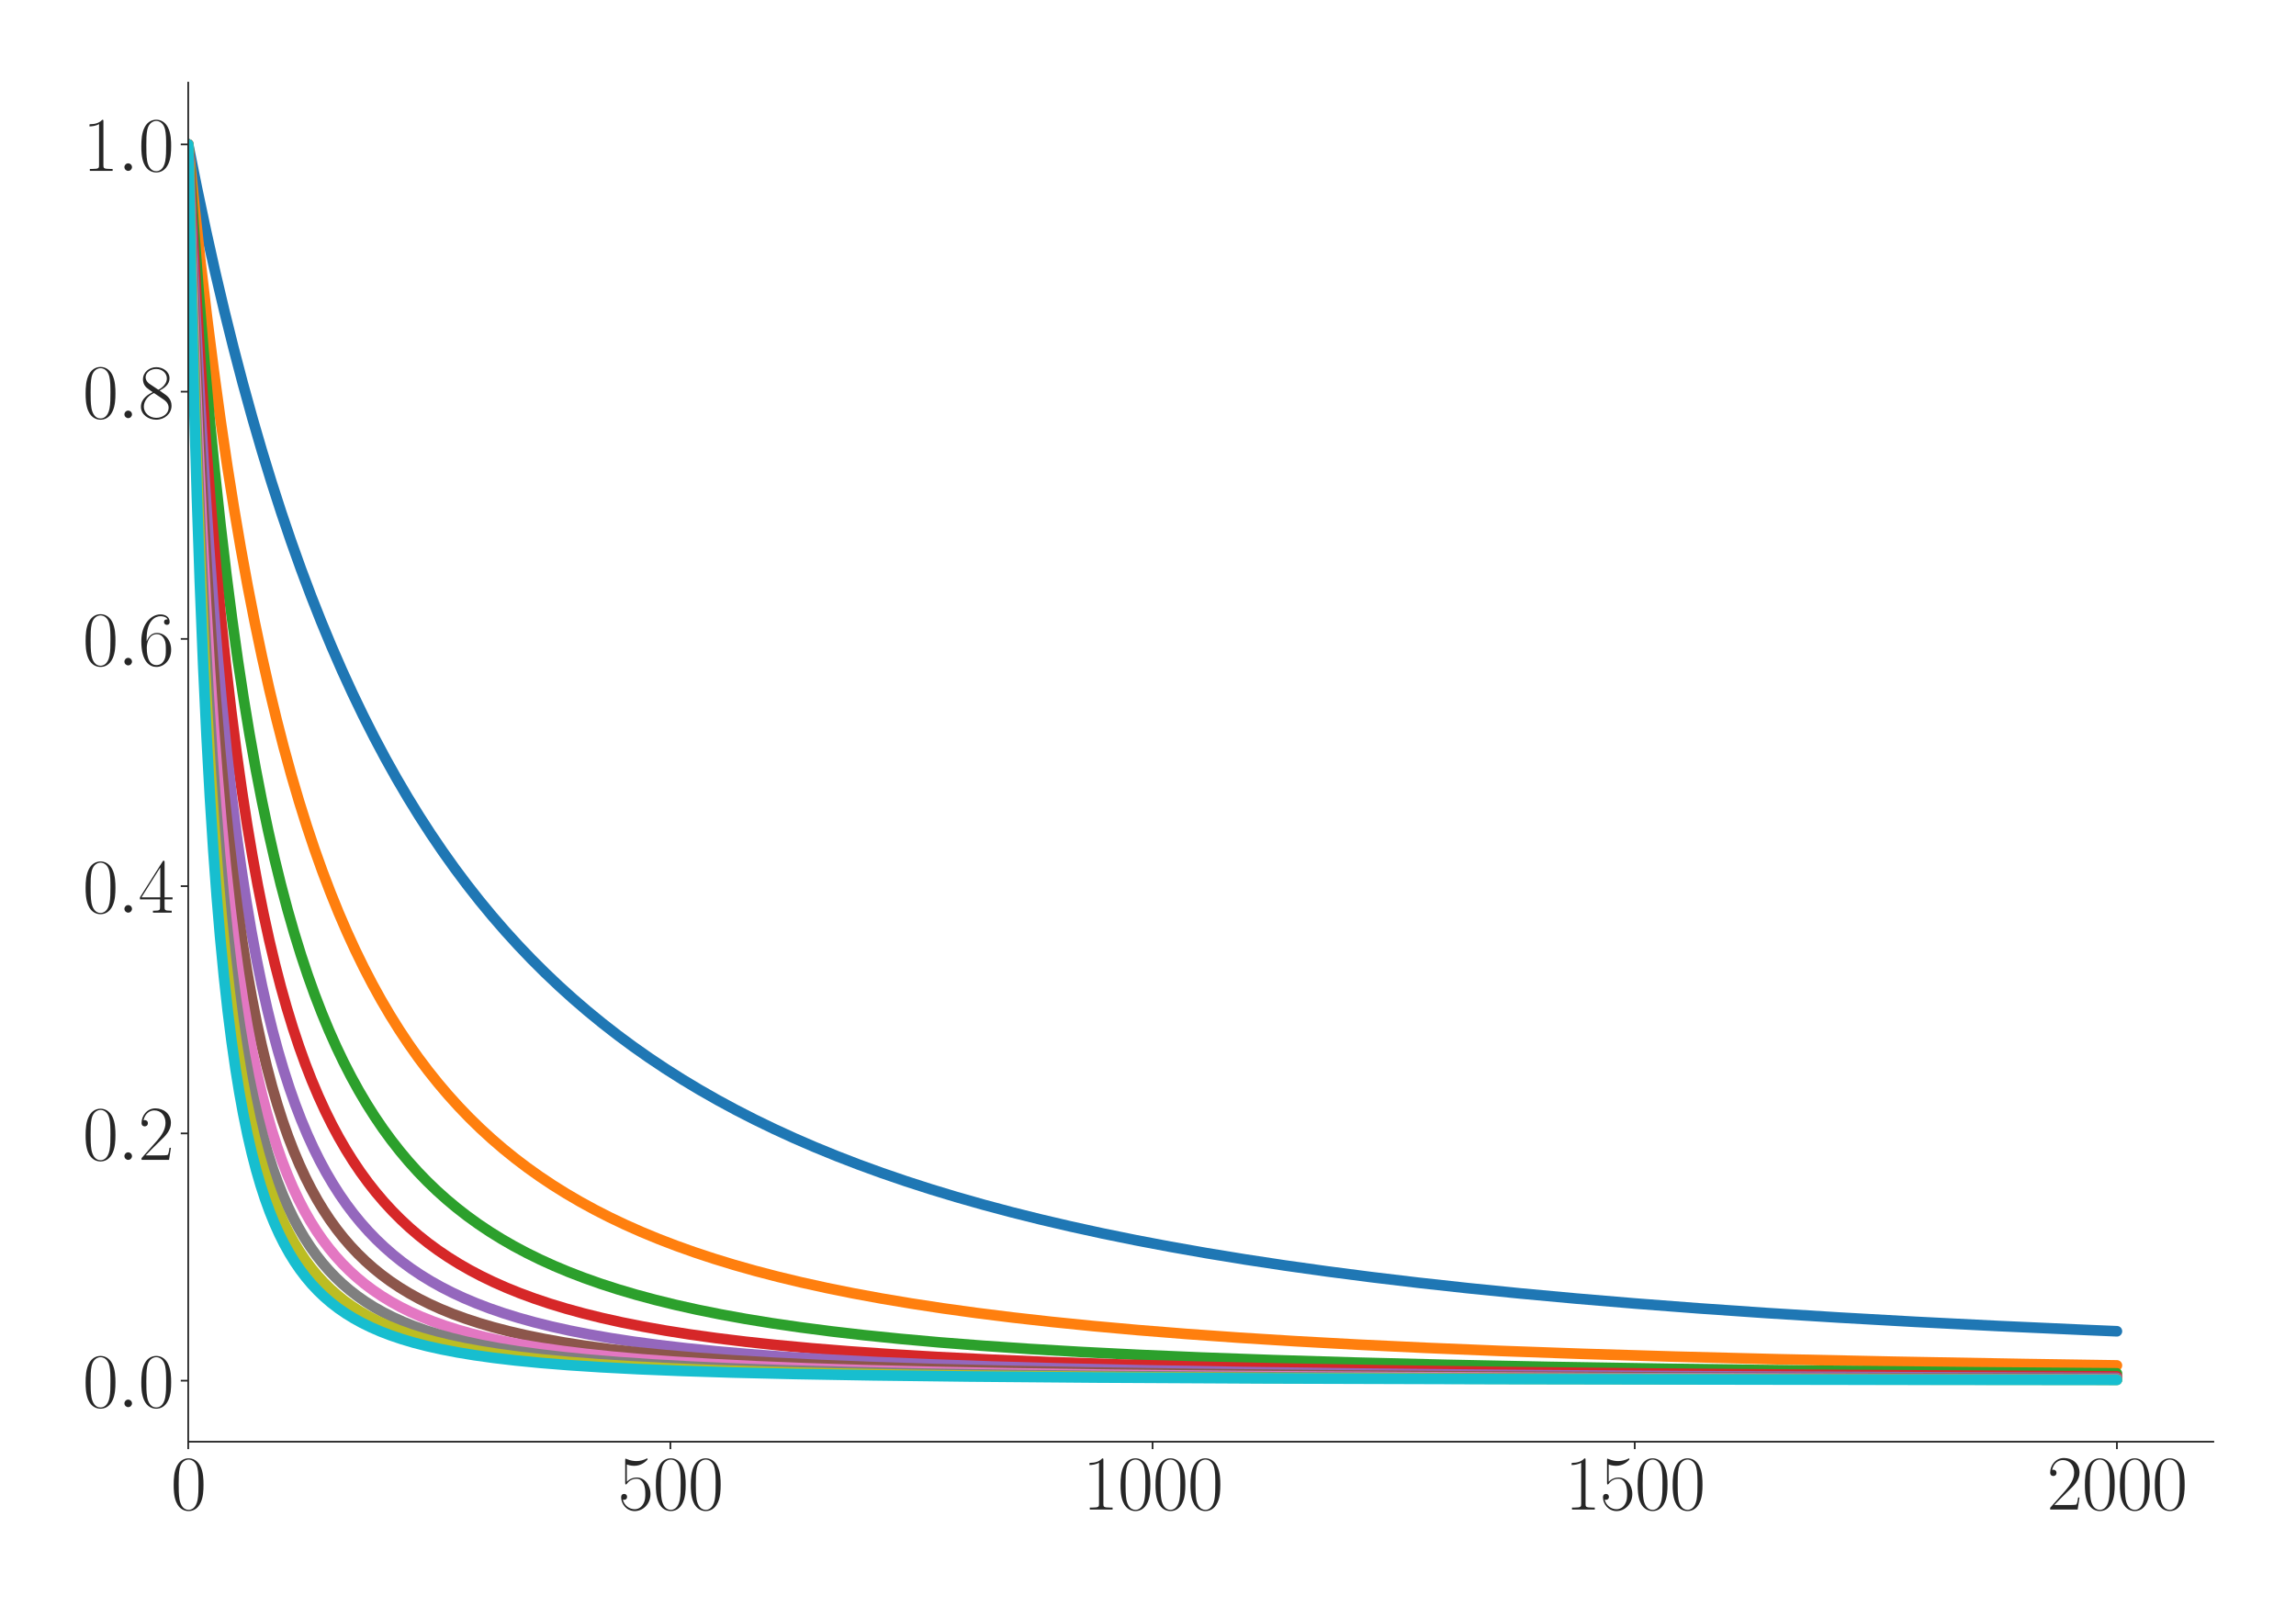 <?xml version="1.0" encoding="utf-8" standalone="no"?>
<!DOCTYPE svg PUBLIC "-//W3C//DTD SVG 1.1//EN"
  "http://www.w3.org/Graphics/SVG/1.1/DTD/svg11.dtd">
<svg xmlns:xlink="http://www.w3.org/1999/xlink" width="1080pt" height="756pt" viewBox="0 0 1080 756" xmlns="http://www.w3.org/2000/svg" version="1.1">
 <defs>
  <style type="text/css">*{stroke-linejoin: round; stroke-linecap: butt}</style>
 </defs>
 <g id="figure_1">
  <g id="patch_1">
   <path d="M 0 756 
L 1080 756 
L 1080 0 
L 0 0 
z
" style="fill: #ffffff"/>
  </g>
  <g id="axes_1">
   <g id="patch_2">
    <path d="M 88.532 678.237 
L 1041.12 678.237 
L 1041.12 38.88 
L 88.532 38.88 
z
" style="fill: #ffffff"/>
   </g>
   <g id="matplotlib.axis_1">
    <g id="xtick_1">
     <g id="line2d_1">
      <defs>
       <path id="ma920a7a021" d="M 0 0 
L 0 3.5 
" style="stroke: #262626; stroke-width: 0.8"/>
      </defs>
      <g>
       <use xlink:href="#ma920a7a021" x="88.532" y="678.237" style="fill: #262626; stroke: #262626; stroke-width: 0.8"/>
      </g>
     </g>
     <g id="text_1">
      <!-- $\mathdefault{0}$ -->
      <g style="fill: #262626" transform="translate(80.308 710.144) scale(0.36 -0.36)">
       <defs>
        <path id="CMR17-30" d="M 2688 2025 
C 2688 2416 2682 3080 2413 3591 
C 2176 4039 1798 4198 1466 4198 
C 1158 4198 768 4058 525 3597 
C 269 3118 243 2524 243 2025 
C 243 1661 250 1106 448 619 
C 723 -39 1216 -128 1466 -128 
C 1760 -128 2208 -7 2470 600 
C 2662 1042 2688 1559 2688 2025 
z
M 1466 -26 
C 1056 -26 813 325 723 812 
C 653 1188 653 1738 653 2096 
C 653 2588 653 2997 736 3387 
C 858 3929 1216 4096 1466 4096 
C 1728 4096 2067 3923 2189 3400 
C 2272 3036 2278 2607 2278 2096 
C 2278 1680 2278 1169 2202 792 
C 2067 95 1690 -26 1466 -26 
z
" transform="scale(0.016)"/>
       </defs>
       <use xlink:href="#CMR17-30" transform="scale(0.996)"/>
      </g>
     </g>
    </g>
    <g id="xtick_2">
     <g id="line2d_2">
      <g>
       <use xlink:href="#ma920a7a021" x="315.339" y="678.237" style="fill: #262626; stroke: #262626; stroke-width: 0.8"/>
      </g>
     </g>
     <g id="text_2">
      <!-- $\mathdefault{500}$ -->
      <g style="fill: #262626" transform="translate(290.666 710.144) scale(0.36 -0.36)">
       <defs>
        <path id="CMR17-35" d="M 730 3692 
C 794 3666 1056 3584 1325 3584 
C 1920 3584 2246 3911 2432 4100 
C 2432 4157 2432 4192 2394 4192 
C 2387 4192 2374 4192 2323 4163 
C 2099 4058 1837 3973 1517 3973 
C 1325 3973 1037 3999 723 4139 
C 653 4171 640 4171 634 4171 
C 602 4171 595 4164 595 4037 
L 595 2203 
C 595 2089 595 2057 659 2057 
C 691 2057 704 2070 736 2114 
C 941 2401 1222 2522 1542 2522 
C 1766 2522 2246 2382 2246 1289 
C 2246 1085 2246 715 2054 421 
C 1894 159 1645 25 1370 25 
C 947 25 518 320 403 814 
C 429 807 480 795 506 795 
C 589 795 749 840 749 1038 
C 749 1210 627 1280 506 1280 
C 358 1280 262 1190 262 1011 
C 262 454 704 -128 1382 -128 
C 2042 -128 2669 440 2669 1264 
C 2669 2030 2170 2624 1549 2624 
C 1222 2624 947 2503 730 2274 
L 730 3692 
z
" transform="scale(0.016)"/>
       </defs>
       <use xlink:href="#CMR17-35" transform="scale(0.996)"/>
       <use xlink:href="#CMR17-30" transform="translate(45.69 0) scale(0.996)"/>
       <use xlink:href="#CMR17-30" transform="translate(91.381 0) scale(0.996)"/>
      </g>
     </g>
    </g>
    <g id="xtick_3">
     <g id="line2d_3">
      <g>
       <use xlink:href="#ma920a7a021" x="542.145" y="678.237" style="fill: #262626; stroke: #262626; stroke-width: 0.8"/>
      </g>
     </g>
     <g id="text_3">
      <!-- $\mathdefault{1000}$ -->
      <g style="fill: #262626" transform="translate(509.248 710.144) scale(0.36 -0.36)">
       <defs>
        <path id="CMR17-31" d="M 1702 4058 
C 1702 4192 1696 4192 1606 4192 
C 1357 3916 979 3827 621 3827 
C 602 3827 570 3827 563 3808 
C 557 3795 557 3782 557 3648 
C 755 3648 1088 3686 1344 3839 
L 1344 461 
C 1344 236 1331 160 781 160 
L 589 160 
L 589 0 
C 896 0 1216 0 1523 0 
C 1830 0 2150 0 2458 0 
L 2458 160 
L 2266 160 
C 1715 160 1702 230 1702 458 
L 1702 4058 
z
" transform="scale(0.016)"/>
       </defs>
       <use xlink:href="#CMR17-31" transform="scale(0.996)"/>
       <use xlink:href="#CMR17-30" transform="translate(45.69 0) scale(0.996)"/>
       <use xlink:href="#CMR17-30" transform="translate(91.381 0) scale(0.996)"/>
       <use xlink:href="#CMR17-30" transform="translate(137.071 0) scale(0.996)"/>
      </g>
     </g>
    </g>
    <g id="xtick_4">
     <g id="line2d_4">
      <g>
       <use xlink:href="#ma920a7a021" x="768.952" y="678.237" style="fill: #262626; stroke: #262626; stroke-width: 0.8"/>
      </g>
     </g>
     <g id="text_4">
      <!-- $\mathdefault{1500}$ -->
      <g style="fill: #262626" transform="translate(736.055 710.144) scale(0.36 -0.36)">
       <use xlink:href="#CMR17-31" transform="scale(0.996)"/>
       <use xlink:href="#CMR17-35" transform="translate(45.69 0) scale(0.996)"/>
       <use xlink:href="#CMR17-30" transform="translate(91.381 0) scale(0.996)"/>
       <use xlink:href="#CMR17-30" transform="translate(137.071 0) scale(0.996)"/>
      </g>
     </g>
    </g>
    <g id="xtick_5">
     <g id="line2d_5">
      <g>
       <use xlink:href="#ma920a7a021" x="995.759" y="678.237" style="fill: #262626; stroke: #262626; stroke-width: 0.8"/>
      </g>
     </g>
     <g id="text_5">
      <!-- $\mathdefault{2000}$ -->
      <g style="fill: #262626" transform="translate(962.862 710.144) scale(0.36 -0.36)">
       <defs>
        <path id="CMR17-32" d="M 2669 989 
L 2554 989 
C 2490 536 2438 459 2413 420 
C 2381 369 1920 369 1830 369 
L 602 369 
C 832 619 1280 1072 1824 1597 
C 2214 1967 2669 2402 2669 3035 
C 2669 3790 2067 4224 1395 4224 
C 691 4224 262 3604 262 3030 
C 262 2780 448 2748 525 2748 
C 589 2748 781 2787 781 3010 
C 781 3207 614 3264 525 3264 
C 486 3264 448 3258 422 3245 
C 544 3790 915 4058 1306 4058 
C 1862 4058 2227 3617 2227 3035 
C 2227 2479 1901 2000 1536 1584 
L 262 146 
L 262 0 
L 2515 0 
L 2669 989 
z
" transform="scale(0.016)"/>
       </defs>
       <use xlink:href="#CMR17-32" transform="scale(0.996)"/>
       <use xlink:href="#CMR17-30" transform="translate(45.69 0) scale(0.996)"/>
       <use xlink:href="#CMR17-30" transform="translate(91.381 0) scale(0.996)"/>
       <use xlink:href="#CMR17-30" transform="translate(137.071 0) scale(0.996)"/>
      </g>
     </g>
    </g>
   </g>
   <g id="matplotlib.axis_2">
    <g id="ytick_1">
     <g id="line2d_6">
      <defs>
       <path id="m5b3add654a" d="M 0 0 
L -3.5 0 
" style="stroke: #262626; stroke-width: 0.8"/>
      </defs>
      <g>
       <use xlink:href="#m5b3add654a" x="88.532" y="649.521" style="fill: #262626; stroke: #262626; stroke-width: 0.8"/>
      </g>
     </g>
     <g id="text_6">
      <!-- $\mathdefault{0.0}$ -->
      <g style="fill: #262626" transform="translate(38.88 661.974) scale(0.36 -0.36)">
       <defs>
        <path id="CMMI12-3a" d="M 1178 307 
C 1178 492 1024 619 870 619 
C 685 619 557 466 557 313 
C 557 128 710 0 864 0 
C 1050 0 1178 153 1178 307 
z
" transform="scale(0.016)"/>
       </defs>
       <use xlink:href="#CMR17-30" transform="scale(0.996)"/>
       <use xlink:href="#CMMI12-3a" transform="translate(45.69 0) scale(0.996)"/>
       <use xlink:href="#CMR17-30" transform="translate(72.788 0) scale(0.996)"/>
      </g>
     </g>
    </g>
    <g id="ytick_2">
     <g id="line2d_7">
      <g>
       <use xlink:href="#m5b3add654a" x="88.532" y="533.205" style="fill: #262626; stroke: #262626; stroke-width: 0.8"/>
      </g>
     </g>
     <g id="text_7">
      <!-- $\mathdefault{0.2}$ -->
      <g style="fill: #262626" transform="translate(38.88 545.658) scale(0.36 -0.36)">
       <use xlink:href="#CMR17-30" transform="scale(0.996)"/>
       <use xlink:href="#CMMI12-3a" transform="translate(45.69 0) scale(0.996)"/>
       <use xlink:href="#CMR17-32" transform="translate(72.788 0) scale(0.996)"/>
      </g>
     </g>
    </g>
    <g id="ytick_3">
     <g id="line2d_8">
      <g>
       <use xlink:href="#m5b3add654a" x="88.532" y="416.889" style="fill: #262626; stroke: #262626; stroke-width: 0.8"/>
      </g>
     </g>
     <g id="text_8">
      <!-- $\mathdefault{0.4}$ -->
      <g style="fill: #262626" transform="translate(38.88 429.342) scale(0.36 -0.36)">
       <defs>
        <path id="CMR17-34" d="M 2150 4122 
C 2150 4256 2144 4256 2029 4256 
L 128 1254 
L 128 1088 
L 1779 1088 
L 1779 457 
C 1779 224 1766 160 1318 160 
L 1197 160 
L 1197 0 
C 1402 0 1747 0 1965 0 
C 2182 0 2528 0 2733 0 
L 2733 160 
L 2611 160 
C 2163 160 2150 224 2150 457 
L 2150 1088 
L 2803 1088 
L 2803 1254 
L 2150 1254 
L 2150 4122 
z
M 1798 3703 
L 1798 1254 
L 256 1254 
L 1798 3703 
z
" transform="scale(0.016)"/>
       </defs>
       <use xlink:href="#CMR17-30" transform="scale(0.996)"/>
       <use xlink:href="#CMMI12-3a" transform="translate(45.69 0) scale(0.996)"/>
       <use xlink:href="#CMR17-34" transform="translate(72.788 0) scale(0.996)"/>
      </g>
     </g>
    </g>
    <g id="ytick_4">
     <g id="line2d_9">
      <g>
       <use xlink:href="#m5b3add654a" x="88.532" y="300.573" style="fill: #262626; stroke: #262626; stroke-width: 0.8"/>
      </g>
     </g>
     <g id="text_9">
      <!-- $\mathdefault{0.6}$ -->
      <g style="fill: #262626" transform="translate(38.88 313.027) scale(0.36 -0.36)">
       <defs>
        <path id="CMR17-36" d="M 678 2176 
C 678 3690 1395 4032 1811 4032 
C 1946 4032 2272 4009 2400 3776 
C 2298 3776 2106 3776 2106 3553 
C 2106 3381 2246 3323 2336 3323 
C 2394 3323 2566 3348 2566 3560 
C 2566 3954 2246 4179 1805 4179 
C 1043 4179 243 3390 243 1984 
C 243 253 966 -128 1478 -128 
C 2099 -128 2688 427 2688 1283 
C 2688 2081 2170 2662 1517 2662 
C 1126 2662 838 2407 678 1960 
L 678 2176 
z
M 1478 25 
C 691 25 691 1200 691 1436 
C 691 1896 909 2560 1504 2560 
C 1613 2560 1926 2560 2138 2120 
C 2253 1870 2253 1609 2253 1289 
C 2253 944 2253 690 2118 434 
C 1978 171 1773 25 1478 25 
z
" transform="scale(0.016)"/>
       </defs>
       <use xlink:href="#CMR17-30" transform="scale(0.996)"/>
       <use xlink:href="#CMMI12-3a" transform="translate(45.69 0) scale(0.996)"/>
       <use xlink:href="#CMR17-36" transform="translate(72.788 0) scale(0.996)"/>
      </g>
     </g>
    </g>
    <g id="ytick_5">
     <g id="line2d_10">
      <g>
       <use xlink:href="#m5b3add654a" x="88.532" y="184.257" style="fill: #262626; stroke: #262626; stroke-width: 0.8"/>
      </g>
     </g>
     <g id="text_10">
      <!-- $\mathdefault{0.8}$ -->
      <g style="fill: #262626" transform="translate(38.88 196.711) scale(0.36 -0.36)">
       <defs>
        <path id="CMR17-38" d="M 1741 2264 
C 2144 2467 2554 2773 2554 3263 
C 2554 3841 1990 4179 1472 4179 
C 890 4179 378 3759 378 3180 
C 378 3021 416 2747 666 2505 
C 730 2442 998 2251 1171 2130 
C 883 1983 211 1634 211 934 
C 211 279 838 -128 1459 -128 
C 2144 -128 2720 362 2720 1010 
C 2720 1590 2330 1857 2074 2029 
L 1741 2264 
z
M 902 2822 
C 851 2854 595 3051 595 3351 
C 595 3739 998 4032 1459 4032 
C 1965 4032 2336 3676 2336 3262 
C 2336 2669 1670 2331 1638 2331 
C 1632 2331 1626 2331 1574 2370 
L 902 2822 
z
M 2080 1519 
C 2176 1449 2483 1240 2483 851 
C 2483 381 2010 25 1472 25 
C 890 25 448 438 448 940 
C 448 1443 838 1862 1280 2060 
L 2080 1519 
z
" transform="scale(0.016)"/>
       </defs>
       <use xlink:href="#CMR17-30" transform="scale(0.996)"/>
       <use xlink:href="#CMMI12-3a" transform="translate(45.69 0) scale(0.996)"/>
       <use xlink:href="#CMR17-38" transform="translate(72.788 0) scale(0.996)"/>
      </g>
     </g>
    </g>
    <g id="ytick_6">
     <g id="line2d_11">
      <g>
       <use xlink:href="#m5b3add654a" x="88.532" y="67.942" style="fill: #262626; stroke: #262626; stroke-width: 0.8"/>
      </g>
     </g>
     <g id="text_11">
      <!-- $\mathdefault{1.0}$ -->
      <g style="fill: #262626" transform="translate(38.88 80.395) scale(0.36 -0.36)">
       <use xlink:href="#CMR17-31" transform="scale(0.996)"/>
       <use xlink:href="#CMMI12-3a" transform="translate(45.69 0) scale(0.996)"/>
       <use xlink:href="#CMR17-30" transform="translate(72.788 0) scale(0.996)"/>
      </g>
     </g>
    </g>
   </g>
   <g id="line2d_12">
    <path d="M 88.532 67.942 
L 92.615 88.356 
L 96.924 108.76 
L 101.233 128.07 
L 105.543 146.363 
L 109.852 163.71 
L 114.161 180.175 
L 118.697 196.618 
L 123.234 212.211 
L 127.77 227.012 
L 132.306 241.075 
L 136.842 254.446 
L 141.605 267.791 
L 146.368 280.471 
L 151.131 292.529 
L 155.894 304.005 
L 160.883 315.445 
L 165.873 326.325 
L 170.863 336.682 
L 176.079 346.986 
L 181.296 356.789 
L 186.513 366.123 
L 191.729 375.018 
L 197.173 383.86 
L 202.616 392.281 
L 208.286 400.635 
L 213.956 408.588 
L 219.626 416.165 
L 225.523 423.673 
L 231.42 430.824 
L 237.544 437.896 
L 243.668 444.631 
L 250.018 451.281 
L 256.369 457.612 
L 262.946 463.855 
L 269.524 469.798 
L 276.328 475.65 
L 283.359 481.402 
L 290.617 487.046 
L 297.875 492.41 
L 305.359 497.668 
L 313.071 502.813 
L 321.009 507.842 
L 329.174 512.749 
L 337.566 517.532 
L 346.184 522.187 
L 355.03 526.713 
L 364.102 531.109 
L 373.628 535.476 
L 383.381 539.701 
L 393.587 543.876 
L 404.02 547.902 
L 414.907 551.862 
L 426.247 555.747 
L 437.814 559.475 
L 449.835 563.118 
L 462.536 566.733 
L 475.691 570.243 
L 489.299 573.643 
L 503.588 576.984 
L 518.558 580.253 
L 534.207 583.439 
L 550.537 586.535 
L 567.548 589.534 
L 585.465 592.467 
L 604.29 595.323 
L 624.249 598.123 
L 645.116 600.824 
L 667.116 603.448 
L 690.477 606.009 
L 715.199 608.493 
L 741.508 610.909 
L 769.406 613.246 
L 799.117 615.509 
L 830.87 617.701 
L 864.664 619.809 
L 900.953 621.847 
L 939.964 623.813 
L 981.923 625.702 
L 995.759 626.28 
L 995.759 626.28 
" clip-path="url(#pc0ba9365ab)" style="fill: none; stroke: #1f77b4; stroke-width: 5; stroke-linecap: round"/>
   </g>
   <g id="line2d_13">
    <path d="M 88.532 67.942 
L 91.481 97.127 
L 94.429 124.168 
L 97.378 149.269 
L 100.553 174.338 
L 103.728 197.568 
L 106.903 219.134 
L 110.079 239.191 
L 113.254 257.877 
L 116.429 275.314 
L 119.831 292.734 
L 123.234 308.965 
L 126.636 324.112 
L 130.038 338.27 
L 133.44 351.523 
L 137.069 364.747 
L 140.698 377.109 
L 144.327 388.683 
L 147.955 399.534 
L 151.584 409.722 
L 155.44 419.878 
L 159.296 429.402 
L 163.152 438.345 
L 167.007 446.754 
L 171.09 455.121 
L 175.172 462.981 
L 179.255 470.373 
L 183.564 477.709 
L 187.873 484.603 
L 192.183 491.09 
L 196.719 497.513 
L 201.255 503.554 
L 206.018 509.516 
L 210.781 515.121 
L 215.771 520.639 
L 220.76 525.823 
L 225.977 530.916 
L 231.194 535.7 
L 236.637 540.391 
L 242.307 544.974 
L 247.977 549.275 
L 253.874 553.472 
L 259.998 557.558 
L 266.349 561.525 
L 272.926 565.369 
L 279.73 569.087 
L 286.761 572.676 
L 294.019 576.134 
L 301.73 579.558 
L 309.669 582.839 
L 318.06 586.062 
L 326.679 589.135 
L 335.751 592.135 
L 345.277 595.05 
L 355.257 597.872 
L 365.917 600.651 
L 377.03 603.315 
L 388.824 605.912 
L 401.298 608.427 
L 414.453 610.85 
L 428.515 613.211 
L 443.485 615.494 
L 459.361 617.688 
L 476.371 619.812 
L 494.516 621.85 
L 514.021 623.817 
L 535.114 625.716 
L 557.795 627.532 
L 582.517 629.285 
L 609.28 630.957 
L 638.538 632.557 
L 670.518 634.081 
L 705.673 635.531 
L 744.684 636.913 
L 788.004 638.22 
L 836.314 639.452 
L 890.747 640.613 
L 952.439 641.702 
L 995.759 642.351 
L 995.759 642.351 
" clip-path="url(#pc0ba9365ab)" style="fill: none; stroke: #ff7f0e; stroke-width: 5; stroke-linecap: round"/>
   </g>
   <g id="line2d_14">
    <path d="M 88.532 67.942 
L 91.027 104.661 
L 93.522 138.005 
L 96.017 168.376 
L 98.512 196.117 
L 101.006 221.523 
L 103.728 246.875 
L 106.45 270.036 
L 109.172 291.253 
L 111.893 310.738 
L 114.615 328.673 
L 117.337 345.219 
L 120.285 361.739 
L 123.234 376.948 
L 126.182 390.981 
L 129.131 403.957 
L 132.079 415.979 
L 135.254 427.964 
L 138.43 439.048 
L 141.605 449.321 
L 144.78 458.858 
L 147.955 467.73 
L 151.358 476.564 
L 154.76 484.77 
L 158.162 492.404 
L 161.564 499.52 
L 165.193 506.589 
L 168.822 513.17 
L 172.451 519.307 
L 176.306 525.383 
L 180.162 531.044 
L 184.018 536.326 
L 188.1 541.543 
L 192.183 546.406 
L 196.492 551.192 
L 200.801 555.652 
L 205.338 560.026 
L 210.1 564.298 
L 214.863 568.271 
L 219.853 572.142 
L 225.07 575.901 
L 230.513 579.538 
L 235.956 582.912 
L 241.627 586.174 
L 247.75 589.434 
L 254.101 592.556 
L 260.678 595.54 
L 267.483 598.386 
L 274.74 601.181 
L 282.452 603.907 
L 290.617 606.549 
L 299.235 609.096 
L 308.308 611.54 
L 317.834 613.876 
L 328.04 616.146 
L 338.927 618.337 
L 350.494 620.437 
L 362.968 622.472 
L 376.35 624.426 
L 390.865 626.316 
L 406.515 628.123 
L 423.526 629.858 
L 441.897 631.506 
L 462.083 633.088 
L 484.083 634.586 
L 508.351 636.012 
L 535.341 637.371 
L 565.28 638.652 
L 598.847 639.861 
L 636.724 640.998 
L 679.817 642.063 
L 729.034 643.052 
L 786.189 643.973 
L 853.097 644.821 
L 932.253 645.595 
L 995.759 646.085 
L 995.759 646.085 
" clip-path="url(#pc0ba9365ab)" style="fill: none; stroke: #2ca02c; stroke-width: 5; stroke-linecap: round"/>
   </g>
   <g id="line2d_15">
    <path d="M 88.532 67.942 
L 90.573 107.882 
L 92.615 143.838 
L 94.883 179.737 
L 97.151 211.939 
L 99.419 240.935 
L 101.687 267.138 
L 103.955 290.894 
L 106.223 312.501 
L 108.718 334.084 
L 111.213 353.656 
L 113.708 371.459 
L 116.203 387.7 
L 118.697 402.557 
L 121.192 416.183 
L 123.914 429.799 
L 126.636 442.255 
L 129.357 453.681 
L 132.079 464.186 
L 134.801 473.867 
L 137.749 483.522 
L 140.698 492.402 
L 143.646 500.587 
L 146.595 508.148 
L 149.77 515.664 
L 152.945 522.595 
L 156.121 529.002 
L 159.296 534.935 
L 162.698 540.817 
L 166.1 546.258 
L 169.502 551.3 
L 173.131 556.282 
L 176.76 560.893 
L 180.616 565.428 
L 184.471 569.623 
L 188.554 573.731 
L 192.636 577.53 
L 196.946 581.238 
L 201.482 584.84 
L 206.018 588.165 
L 210.781 591.386 
L 215.771 594.497 
L 220.987 597.489 
L 226.431 600.358 
L 232.101 603.101 
L 238.225 605.813 
L 244.575 608.383 
L 251.379 610.892 
L 258.637 613.323 
L 266.349 615.663 
L 274.514 617.902 
L 283.132 620.032 
L 292.431 622.098 
L 302.411 624.082 
L 313.071 625.972 
L 324.638 627.795 
L 337.112 629.533 
L 350.721 631.201 
L 365.463 632.783 
L 381.793 634.307 
L 399.711 635.752 
L 419.443 637.117 
L 441.443 638.413 
L 466.165 639.64 
L 493.836 640.788 
L 525.362 641.867 
L 561.424 642.873 
L 602.93 643.803 
L 651.466 644.663 
L 708.848 645.451 
L 777.797 646.168 
L 861.943 646.813 
L 967.181 647.388 
L 995.759 647.512 
L 995.759 647.512 
" clip-path="url(#pc0ba9365ab)" style="fill: none; stroke: #d62728; stroke-width: 5; stroke-linecap: round"/>
   </g>
   <g id="line2d_16">
    <path d="M 88.532 67.942 
L 90.347 112.125 
L 92.161 151.448 
L 94.202 190.729 
L 96.244 225.531 
L 98.285 256.511 
L 100.326 284.21 
L 102.367 309.075 
L 104.409 331.481 
L 106.677 353.872 
L 108.945 373.976 
L 111.213 392.094 
L 113.481 408.479 
L 115.749 423.346 
L 118.244 438.163 
L 120.739 451.568 
L 123.234 463.736 
L 125.728 474.813 
L 128.223 484.928 
L 130.718 494.188 
L 133.44 503.424 
L 136.162 511.86 
L 138.883 519.585 
L 141.605 526.677 
L 144.553 533.723 
L 147.502 540.179 
L 150.45 546.11 
L 153.399 551.57 
L 156.574 556.98 
L 159.749 561.954 
L 162.925 566.536 
L 166.327 571.058 
L 169.729 575.219 
L 173.358 579.303 
L 176.987 583.059 
L 180.842 586.729 
L 184.925 590.293 
L 189.007 593.561 
L 193.317 596.726 
L 197.853 599.776 
L 202.616 602.702 
L 207.606 605.498 
L 212.822 608.162 
L 218.266 610.692 
L 224.162 613.179 
L 230.286 615.518 
L 236.864 617.786 
L 243.895 619.969 
L 251.379 622.053 
L 259.318 624.032 
L 267.936 625.948 
L 277.235 627.782 
L 287.215 629.522 
L 298.101 631.192 
L 309.895 632.775 
L 322.823 634.286 
L 337.112 635.73 
L 352.989 637.106 
L 370.68 638.41 
L 390.412 639.635 
L 412.639 640.788 
L 437.814 641.866 
L 466.619 642.871 
L 499.959 643.805 
L 538.743 644.664 
L 584.785 645.454 
L 639.899 646.17 
L 707.261 646.815 
L 791.406 647.389 
L 899.366 647.892 
L 995.759 648.205 
L 995.759 648.205 
" clip-path="url(#pc0ba9365ab)" style="fill: none; stroke: #9467bd; stroke-width: 5; stroke-linecap: round"/>
   </g>
   <g id="line2d_17">
    <path d="M 88.532 67.942 
L 90.347 120.428 
L 92.161 166.099 
L 93.975 206.089 
L 95.79 241.303 
L 97.604 272.474 
L 99.419 300.199 
L 101.46 327.878 
L 103.501 352.386 
L 105.543 374.191 
L 107.584 393.677 
L 109.625 411.162 
L 111.666 426.91 
L 113.934 442.642 
L 116.203 456.761 
L 118.471 469.48 
L 120.739 480.978 
L 123.007 491.408 
L 125.502 501.799 
L 127.996 511.197 
L 130.491 519.724 
L 132.986 527.486 
L 135.481 534.571 
L 138.203 541.618 
L 140.924 548.035 
L 143.646 553.896 
L 146.368 559.262 
L 149.316 564.582 
L 152.265 569.443 
L 155.213 573.899 
L 158.389 578.294 
L 161.564 582.316 
L 164.966 586.258 
L 168.368 589.863 
L 171.997 593.378 
L 175.626 596.592 
L 179.482 599.713 
L 183.564 602.726 
L 187.873 605.618 
L 192.41 608.382 
L 197.173 611.013 
L 202.162 613.507 
L 207.379 615.863 
L 213.049 618.172 
L 218.946 620.329 
L 225.297 622.412 
L 232.101 624.406 
L 239.359 626.299 
L 247.297 628.135 
L 255.915 629.892 
L 265.214 631.555 
L 275.421 633.149 
L 286.534 634.654 
L 298.782 636.084 
L 312.39 637.444 
L 327.586 638.732 
L 344.597 639.943 
L 363.649 641.073 
L 385.422 642.135 
L 410.371 643.123 
L 439.175 644.035 
L 472.969 644.877 
L 513.114 645.648 
L 561.424 646.345 
L 620.847 646.972 
L 695.467 647.527 
L 791.86 648.012 
L 921.139 648.426 
L 995.759 648.592 
L 995.759 648.592 
" clip-path="url(#pc0ba9365ab)" style="fill: none; stroke: #8c564b; stroke-width: 5; stroke-linecap: round"/>
   </g>
   <g id="line2d_18">
    <path d="M 88.532 67.942 
L 90.12 121.518 
L 91.707 167.998 
L 93.295 208.583 
L 95.11 248.969 
L 96.924 284.036 
L 98.738 314.681 
L 100.553 341.619 
L 102.367 365.425 
L 104.182 386.567 
L 106.223 407.643 
L 108.264 426.278 
L 110.306 442.836 
L 112.347 457.614 
L 114.388 470.859 
L 116.429 482.777 
L 118.697 494.67 
L 120.965 505.332 
L 123.234 514.928 
L 125.502 523.596 
L 127.77 531.451 
L 130.265 539.271 
L 132.759 546.338 
L 135.254 552.745 
L 137.749 558.573 
L 140.471 564.35 
L 143.193 569.592 
L 145.914 574.364 
L 148.863 579.067 
L 151.811 583.341 
L 154.76 587.238 
L 157.935 591.061 
L 161.11 594.542 
L 164.512 597.937 
L 167.914 601.027 
L 171.543 604.026 
L 175.399 606.918 
L 179.482 609.689 
L 183.791 612.33 
L 188.327 614.836 
L 193.09 617.204 
L 198.08 619.434 
L 203.523 621.612 
L 209.193 623.639 
L 215.317 625.59 
L 221.894 627.449 
L 228.925 629.207 
L 236.637 630.903 
L 245.029 632.518 
L 254.328 634.074 
L 264.534 635.548 
L 275.648 636.925 
L 288.122 638.242 
L 301.957 639.474 
L 317.607 640.639 
L 335.298 641.727 
L 355.484 642.742 
L 378.845 643.686 
L 406.061 644.558 
L 438.268 645.358 
L 476.825 646.085 
L 523.774 646.74 
L 582.29 647.323 
L 656.91 647.835 
L 755.344 648.275 
L 890.974 648.647 
L 995.759 648.831 
L 995.759 648.831 
" clip-path="url(#pc0ba9365ab)" style="fill: none; stroke: #e377c2; stroke-width: 5; stroke-linecap: round"/>
   </g>
   <g id="line2d_19">
    <path d="M 88.532 67.942 
L 90.12 128.645 
L 91.707 180.288 
L 93.295 224.591 
L 94.883 262.886 
L 96.47 296.214 
L 98.058 325.399 
L 99.872 354.523 
L 101.687 379.882 
L 103.501 402.098 
L 105.316 421.672 
L 107.13 439.006 
L 108.945 454.431 
L 110.986 469.837 
L 113.027 483.483 
L 115.069 495.63 
L 117.11 506.488 
L 119.151 516.235 
L 121.419 525.938 
L 123.687 534.617 
L 125.955 542.411 
L 128.223 549.438 
L 130.491 555.794 
L 132.986 562.109 
L 135.481 567.806 
L 137.976 572.964 
L 140.471 577.647 
L 143.193 582.281 
L 145.914 586.481 
L 148.863 590.601 
L 151.811 594.33 
L 154.76 597.715 
L 157.935 601.023 
L 161.11 604.024 
L 164.512 606.94 
L 168.141 609.752 
L 171.997 612.444 
L 176.079 615.008 
L 180.389 617.435 
L 184.925 619.723 
L 189.688 621.872 
L 194.678 623.882 
L 200.121 625.835 
L 206.018 627.709 
L 212.369 629.489 
L 219.173 631.165 
L 226.657 632.776 
L 234.822 634.302 
L 243.895 635.766 
L 253.874 637.145 
L 264.988 638.449 
L 277.462 639.682 
L 291.524 640.84 
L 307.401 641.918 
L 325.545 642.92 
L 346.411 643.846 
L 370.906 644.704 
L 399.938 645.491 
L 434.866 646.206 
L 477.506 646.848 
L 530.805 647.419 
L 599.301 647.918 
L 690.25 648.347 
L 816.581 648.706 
L 995.759 648.988 
L 995.759 648.988 
" clip-path="url(#pc0ba9365ab)" style="fill: none; stroke: #7f7f7f; stroke-width: 5; stroke-linecap: round"/>
   </g>
   <g id="line2d_20">
    <path d="M 88.532 67.942 
L 89.893 126.726 
L 91.254 176.996 
L 92.841 226.961 
L 94.429 269.375 
L 96.017 305.691 
L 97.604 337.026 
L 99.192 364.252 
L 100.78 388.06 
L 102.594 411.783 
L 104.409 432.411 
L 106.223 450.459 
L 108.037 466.342 
L 109.852 480.393 
L 111.666 492.884 
L 113.708 505.348 
L 115.749 516.378 
L 117.79 526.186 
L 119.831 534.948 
L 121.873 542.806 
L 124.141 550.624 
L 126.409 557.611 
L 128.677 563.883 
L 130.945 569.532 
L 133.44 575.124 
L 135.935 580.148 
L 138.43 584.679 
L 140.924 588.78 
L 143.646 592.824 
L 146.368 596.477 
L 149.316 600.049 
L 152.265 603.272 
L 155.44 606.403 
L 158.615 609.226 
L 162.017 611.953 
L 165.646 614.567 
L 169.502 617.056 
L 173.585 619.413 
L 177.894 621.632 
L 182.43 623.713 
L 187.193 625.656 
L 192.41 627.543 
L 198.08 629.351 
L 204.204 631.063 
L 210.781 632.671 
L 218.039 634.212 
L 225.977 635.667 
L 234.822 637.057 
L 244.575 638.36 
L 255.462 639.587 
L 267.709 640.74 
L 281.545 641.816 
L 297.421 642.824 
L 315.792 643.762 
L 337.112 644.622 
L 362.515 645.417 
L 392.907 646.138 
L 430.103 646.789 
L 476.371 647.366 
L 535.568 647.871 
L 614.043 648.307 
L 722.457 648.673 
L 881.448 648.97 
L 995.759 649.097 
L 995.759 649.097 
" clip-path="url(#pc0ba9365ab)" style="fill: none; stroke: #bcbd22; stroke-width: 5; stroke-linecap: round"/>
   </g>
   <g id="line2d_21">
    <path d="M 88.532 67.942 
L 89.893 132.788 
L 91.254 187.322 
L 92.615 233.625 
L 93.975 273.279 
L 95.563 312.748 
L 97.151 346.296 
L 98.738 375.056 
L 100.326 399.898 
L 101.914 421.504 
L 103.501 440.415 
L 105.316 459.275 
L 107.13 475.688 
L 108.945 490.06 
L 110.759 502.716 
L 112.574 513.921 
L 114.388 523.887 
L 116.429 533.837 
L 118.471 542.648 
L 120.512 550.487 
L 122.553 557.493 
L 124.594 563.78 
L 126.862 570.037 
L 129.131 575.632 
L 131.399 580.656 
L 133.667 585.183 
L 136.162 589.666 
L 138.656 593.695 
L 141.151 597.33 
L 143.873 600.904 
L 146.595 604.123 
L 149.543 607.261 
L 152.492 610.085 
L 155.667 612.82 
L 159.069 615.447 
L 162.698 617.948 
L 166.327 620.184 
L 170.183 622.309 
L 174.492 624.421 
L 179.028 626.39 
L 183.791 628.217 
L 189.007 629.98 
L 194.678 631.659 
L 200.801 633.241 
L 207.606 634.763 
L 215.09 636.203 
L 223.255 637.547 
L 232.328 638.814 
L 242.534 640.013 
L 254.101 641.143 
L 267.256 642.2 
L 282.452 643.189 
L 299.916 644.097 
L 320.329 644.931 
L 344.597 645.694 
L 374.082 646.39 
L 410.144 647.01 
L 455.732 647.562 
L 514.702 648.042 
L 593.857 648.452 
L 705.446 648.792 
L 873.737 649.064 
L 995.759 649.176 
L 995.759 649.176 
" clip-path="url(#pc0ba9365ab)" style="fill: none; stroke: #17becf; stroke-width: 5; stroke-linecap: round"/>
   </g>
   <g id="patch_3">
    <path d="M 88.532 678.237 
L 88.532 38.88 
" style="fill: none; stroke: #262626; stroke-width: 0.8; stroke-linejoin: miter; stroke-linecap: square"/>
   </g>
   <g id="patch_4">
    <path d="M 88.532 678.237 
L 1041.12 678.237 
" style="fill: none; stroke: #262626; stroke-width: 0.8; stroke-linejoin: miter; stroke-linecap: square"/>
   </g>
  </g>
 </g>
 <defs>
  <clipPath id="pc0ba9365ab">
   <rect x="88.532" y="38.88" width="952.588" height="639.357"/>
  </clipPath>
 </defs>
</svg>
